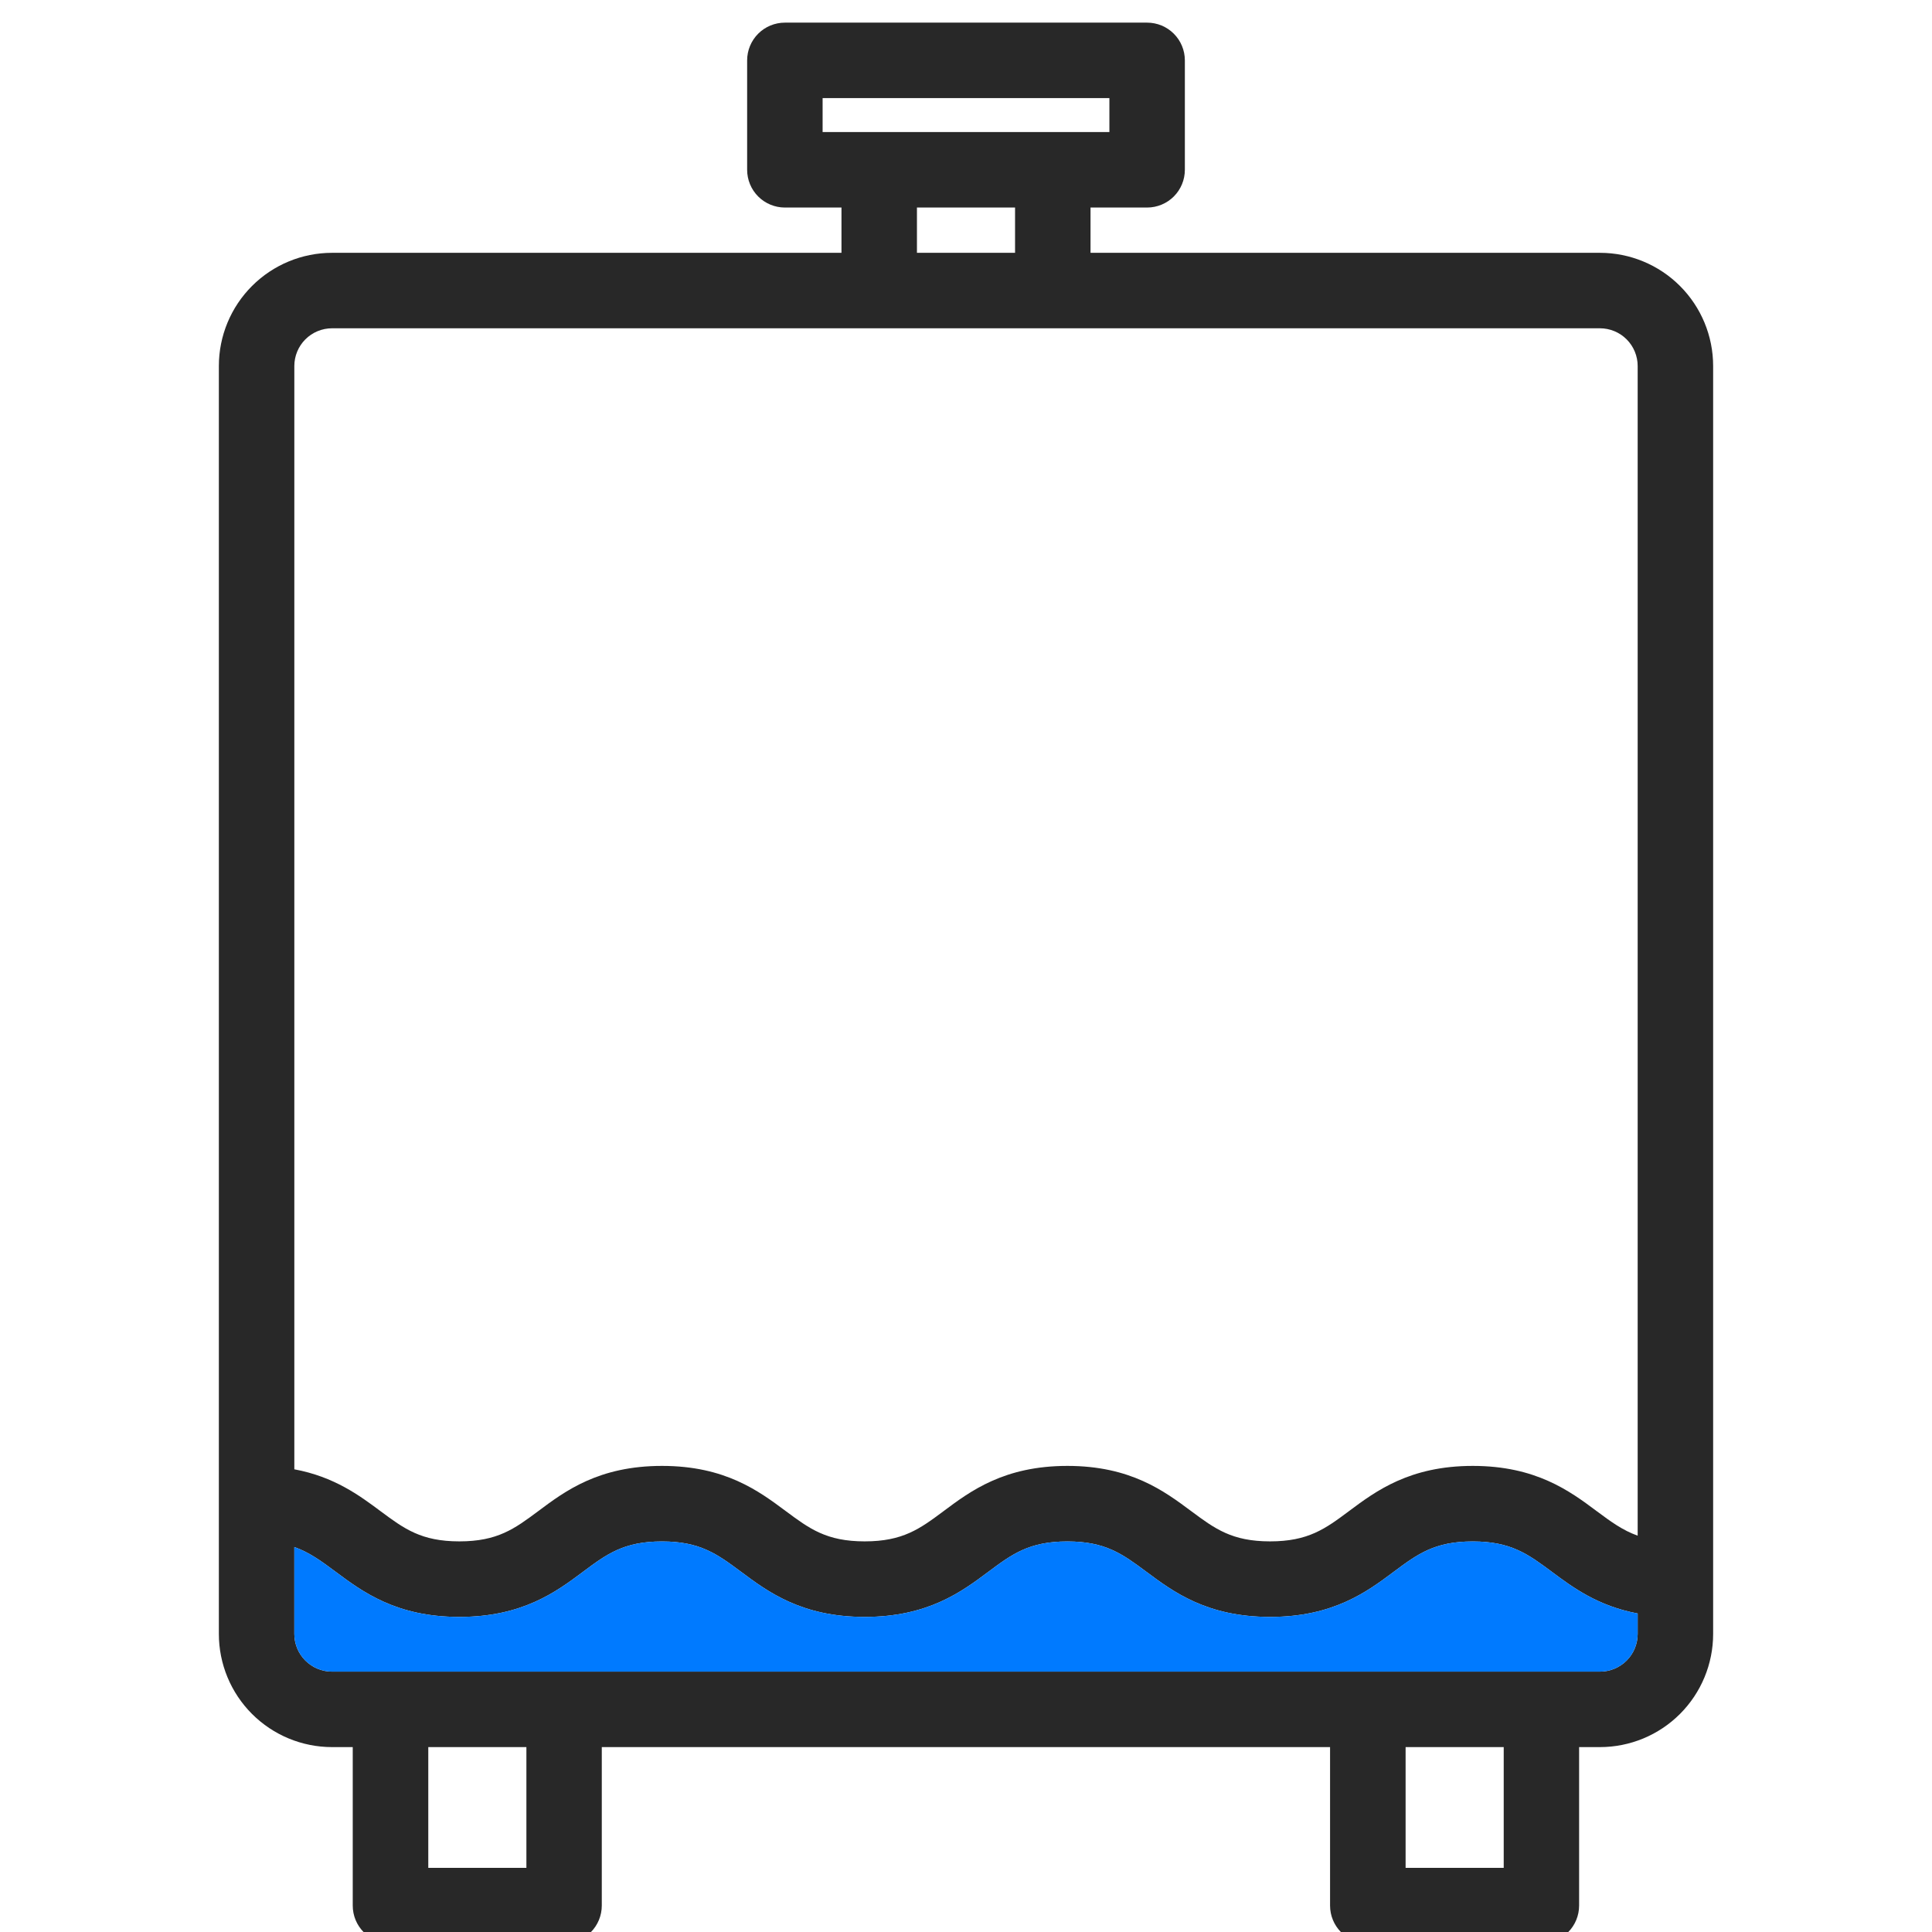 <svg width="512" height="512" viewBox="0 0 512 512" fill="none" xmlns="http://www.w3.org/2000/svg">
    <g clip-path="url(#clip0_6110_13800)">
        <path d="M424 67H289V55H304C306.652 55 309.196 53.946 311.071 52.071C312.946 50.196 314 47.652 314 45V16C314 13.348 312.946 10.804 311.071 8.929C309.196 7.054 306.652 6 304 6H208C205.348 6 202.804 7.054 200.929 8.929C199.054 10.804 198 13.348 198 16V45C198 47.652 199.054 50.196 200.929 52.071C202.804 53.946 205.348 55 208 55H223V67H88C80.043 67 72.413 70.161 66.787 75.787C61.161 81.413 58 89.043 58 97V433C58 440.956 61.161 448.587 66.787 454.213C72.413 459.839 80.043 463 88 463H93.48V505C93.48 507.652 94.534 510.196 96.409 512.071C98.284 513.946 100.828 515 103.48 515H149.48C152.132 515 154.676 513.946 156.551 512.071C158.426 510.196 159.48 507.652 159.48 505V463H352.48V505C352.48 507.652 353.534 510.196 355.409 512.071C357.284 513.946 359.828 515 362.48 515H408.48C411.132 515 413.676 513.946 415.551 512.071C417.426 510.196 418.48 507.652 418.48 505V463H424C431.956 463 439.587 459.839 445.213 454.213C450.839 448.587 454 440.956 454 433V97C454 89.043 450.839 81.413 445.213 75.787C439.587 70.161 431.956 67 424 67ZM218 35V26H294V35H218ZM243 55H269V67H243V55ZM139.5 495H113.5V463H139.5V495ZM398.5 495H372.5V463H398.5V495ZM434 433C434 435.652 432.946 438.196 431.071 440.071C429.196 441.946 426.652 443 424 443H88C85.348 443 82.804 441.946 80.929 440.071C79.054 438.196 78 435.652 78 433V409.98C82 411.4 85.17 413.72 88.9 416.5C88.91 416.507 88.919 416.514 88.929 416.521C96.094 421.858 105.012 428.5 121.73 428.5C138.47 428.5 147.4 421.86 154.56 416.5C160.81 411.84 165.33 408.5 175.44 408.5C185.537 408.5 190.058 411.851 196.306 416.482C196.314 416.488 196.322 416.494 196.33 416.5C196.334 416.503 196.338 416.506 196.343 416.509C203.501 421.848 212.42 428.5 229.15 428.5C245.89 428.5 254.82 421.86 261.98 416.5C268.24 411.84 272.76 408.5 282.87 408.5C292.974 408.5 297.495 411.856 303.739 416.492C303.743 416.495 303.746 416.497 303.75 416.5C303.76 416.507 303.769 416.514 303.779 416.521C310.944 421.858 319.862 428.5 336.58 428.5C353.32 428.5 362.25 421.86 369.41 416.5C375.67 411.84 380.19 408.5 390.3 408.5C400.41 408.5 404.94 411.86 411.19 416.5C416.77 420.66 423.42 425.61 434 427.59V433ZM434 406.97C430 405.55 426.86 403.23 423.13 400.46C416 395.12 407 388.48 390.3 388.48C373.6 388.48 364.64 395.12 357.47 400.48C351.22 405.14 346.7 408.48 336.58 408.48C326.46 408.48 321.95 405.12 315.7 400.48C308.53 395.14 299.61 388.48 282.87 388.48C266.13 388.48 257.21 395.12 250.04 400.48C243.79 405.14 239.27 408.48 229.15 408.48C219.03 408.48 214.52 405.12 208.27 400.48C201.1 395.14 192.19 388.48 175.44 388.48C158.69 388.48 149.78 395.12 142.62 400.48C136.36 405.14 131.85 408.48 121.73 408.48C111.61 408.48 107.1 405.12 100.85 400.48C95.26 396.32 88.6 391.36 78 389.38V97C78 94.348 79.054 91.804 80.929 89.929C82.804 88.054 85.348 87 88 87H424C426.652 87 429.196 88.054 431.071 89.929C432.946 91.804 434 94.348 434 97V406.97Z"
              fill="#282828"/>
        <path d="M434 433C434 435.652 432.946 438.196 431.071 440.071C429.196 441.946 426.652 443 424 443H88C85.348 443 82.804 441.946 80.929 440.071C79.054 438.196 78 435.652 78 433V409.98C82 411.4 85.17 413.72 88.9 416.5L88.929 416.521C96.094 421.858 105.012 428.5 121.73 428.5C138.47 428.5 147.4 421.86 154.56 416.5C160.81 411.84 165.33 408.5 175.44 408.5C185.537 408.5 190.058 411.851 196.306 416.482L196.33 416.5L196.343 416.509C203.501 421.848 212.42 428.5 229.15 428.5C245.89 428.5 254.82 421.86 261.98 416.5C268.24 411.84 272.76 408.5 282.87 408.5C292.974 408.5 297.495 411.856 303.739 416.492L303.75 416.5L303.779 416.521C310.944 421.858 319.862 428.5 336.58 428.5C353.32 428.5 362.25 421.86 369.41 416.5C375.67 411.84 380.19 408.5 390.3 408.5C400.41 408.5 404.94 411.86 411.19 416.5C416.77 420.66 423.42 425.61 434 427.59V433Z"
              fill="#007AFF"/>
    </g>
    <defs>
        <clipPath id="clip0_6110_13800">
            <rect width="512" height="512" fill="white"/>
        </clipPath>
    </defs>
</svg>
